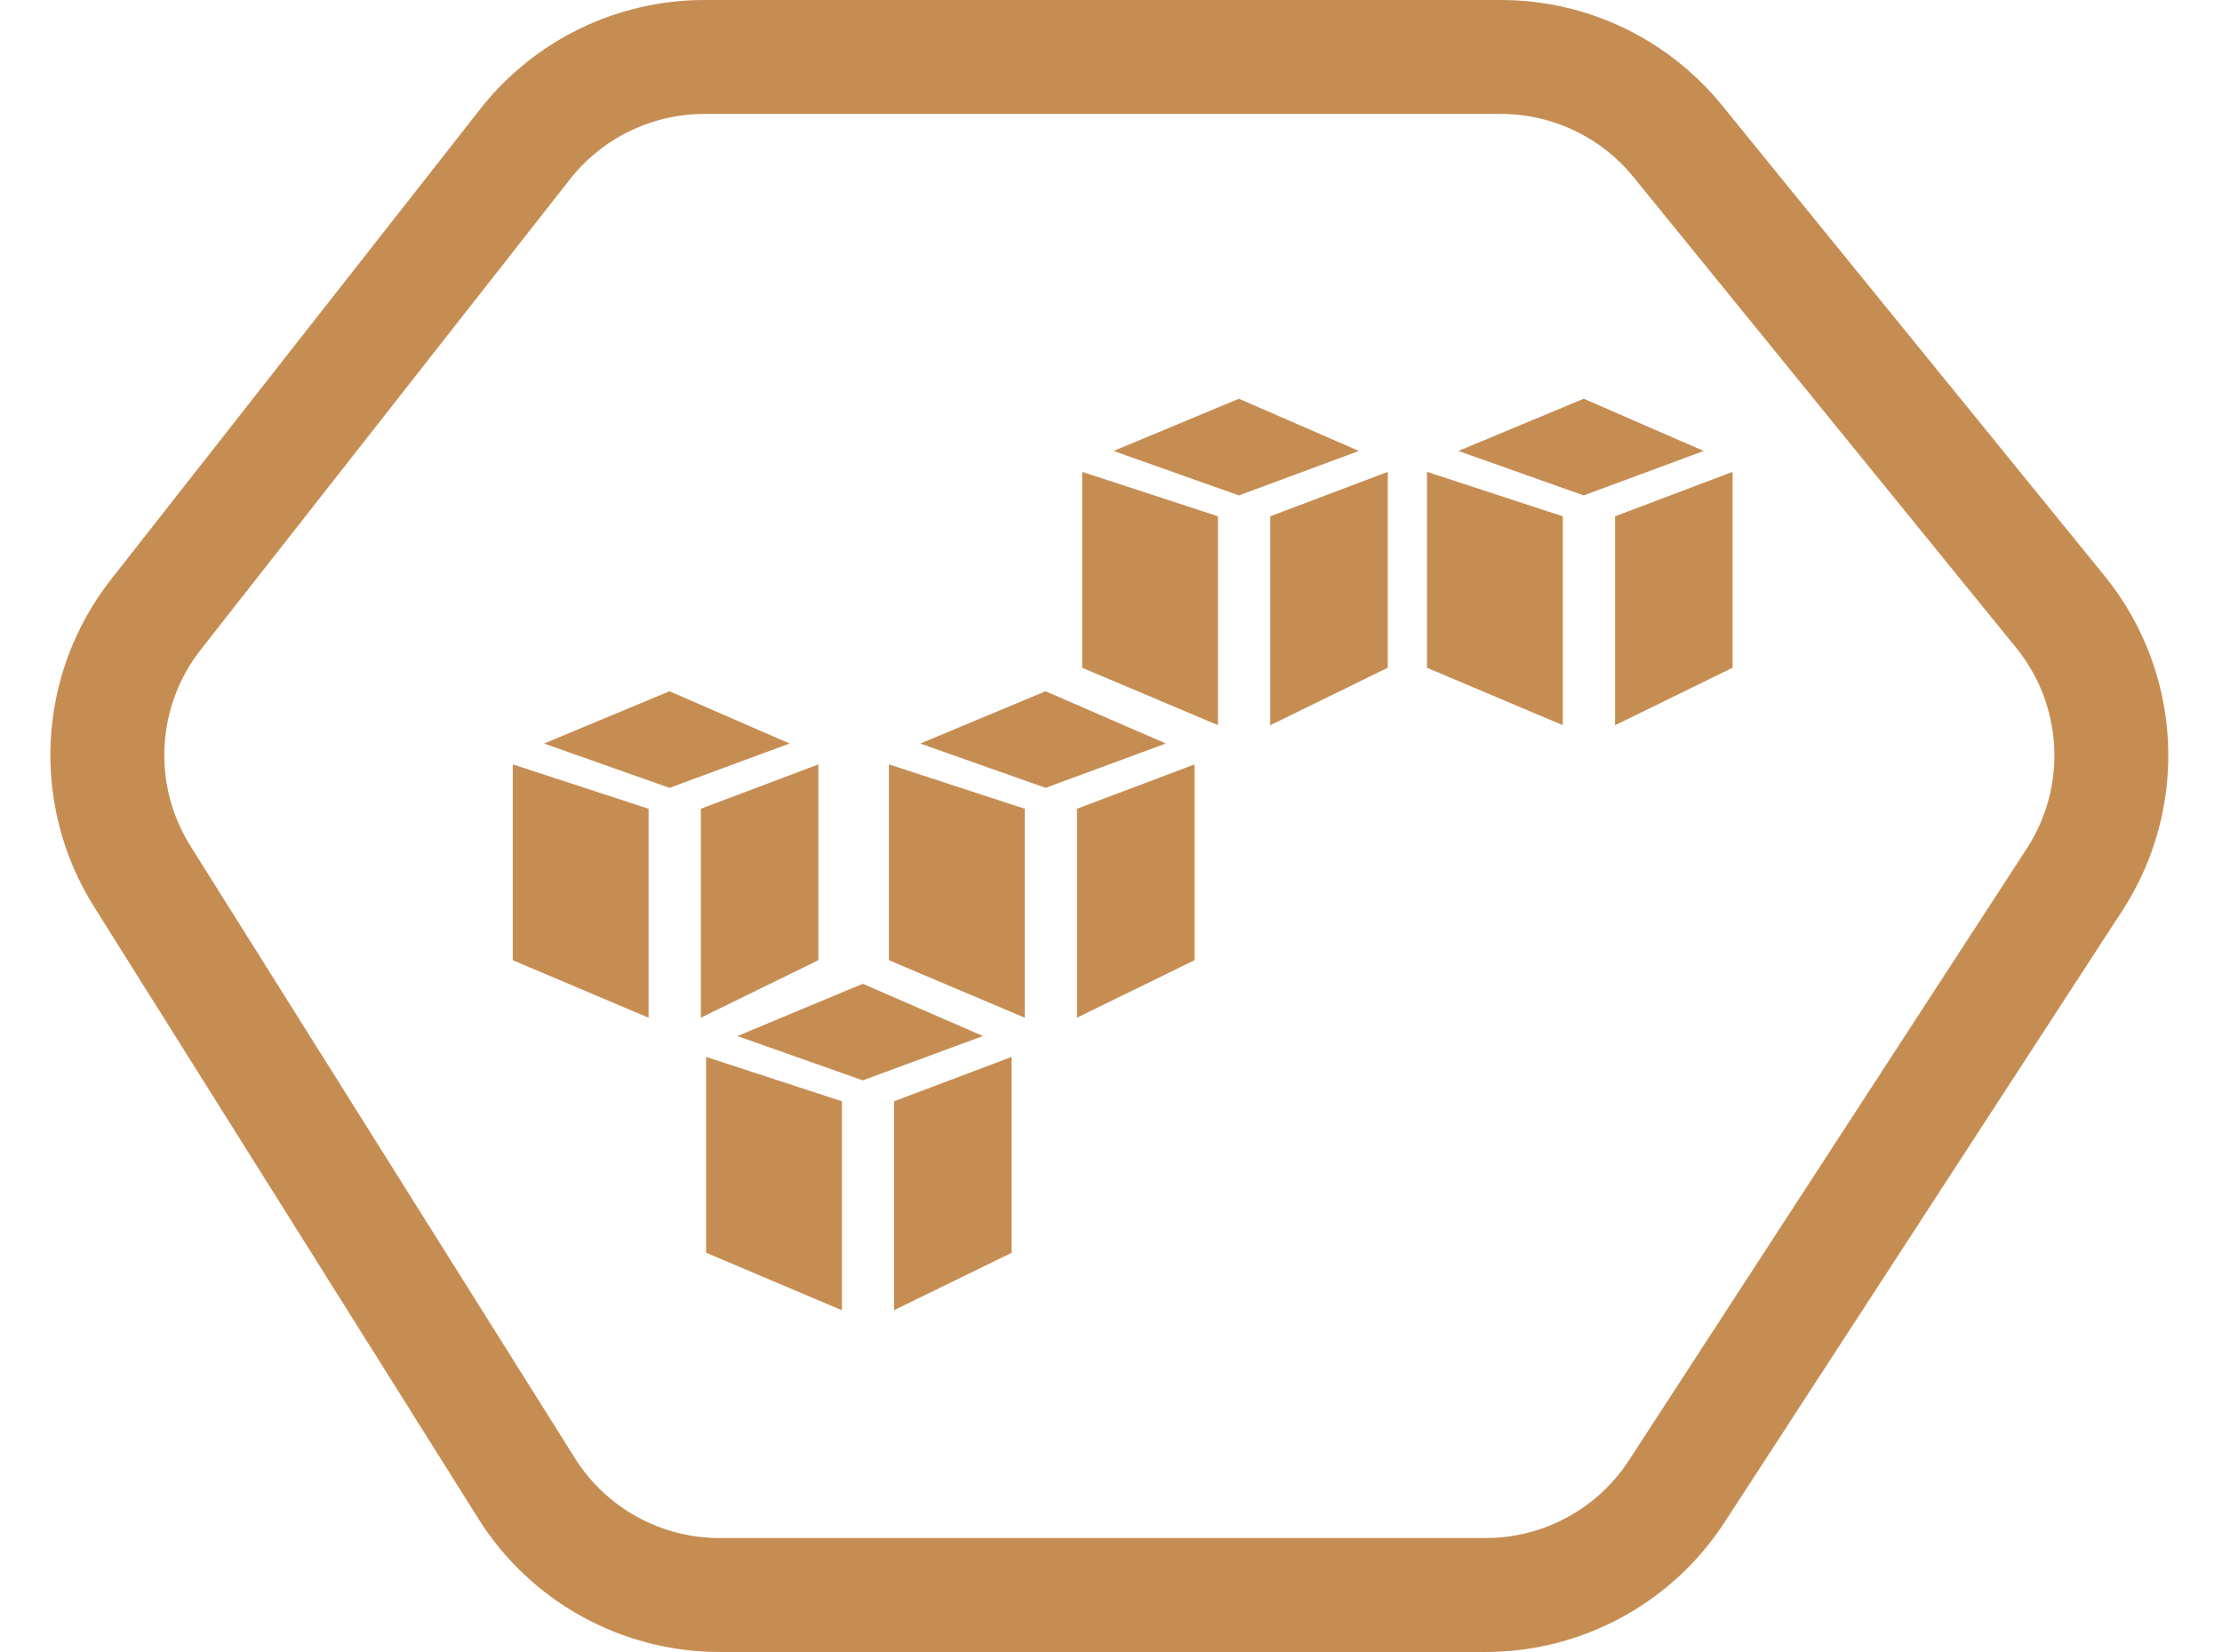 <svg width="39" height="29" viewBox="0 0 39 29" fill="none" xmlns="http://www.w3.org/2000/svg">
<path d="M26.342 1H12.364C11.136 1 9.975 1.564 9.217 2.53L2.737 10.787C1.695 12.114 1.599 13.954 2.496 15.383L9.242 26.127C9.974 27.293 11.254 28 12.63 28H26.075C27.429 28 28.691 27.315 29.429 26.181L36.411 15.443C37.358 13.987 37.257 12.086 36.162 10.739L29.446 2.477C28.686 1.542 27.546 1 26.342 1Z" stroke="#c68d53" stroke-width="2"/>
<path d="M14.277 19.695V22.246L12.893 21.66V19.243L14.277 19.695ZM15.912 18.149L15.14 18.434L14.334 18.149L15.139 17.813L15.912 18.149ZM17.256 21.68L16.193 22.199V19.678L17.256 19.277V21.68Z" fill="#c68d53" stroke="#c68d53"/>
<path d="M10.884 14.56V17.111L9.5 16.525V14.108L10.884 14.56ZM12.519 13.014L11.747 13.299L10.941 13.014L11.747 12.678L12.519 13.014ZM13.864 16.544L12.801 17.064V14.543L13.864 14.142V16.544Z" fill="#c68d53" stroke="#c68d53"/>
<path d="M17.486 14.56V17.111L16.102 16.525V14.108L17.486 14.56ZM19.121 13.014L18.349 13.299L17.543 13.014L18.348 12.678L19.121 13.014ZM20.466 16.544L19.403 17.064V14.543L20.466 14.142V16.544Z" fill="#c68d53" stroke="#c68d53"/>
<path d="M20.878 9.426V11.976L19.494 11.391V8.973L20.878 9.426ZM22.513 7.879L21.741 8.165L20.935 7.879L21.741 7.543L22.513 7.879ZM23.858 11.41L22.795 11.93V9.409L23.858 9.007V11.41Z" fill="#c68d53" stroke="#c68d53"/>
<path d="M26.93 9.426V11.976L25.546 11.391V8.973L26.93 9.426ZM28.565 7.879L27.793 8.165L26.987 7.879L27.793 7.543L28.565 7.879ZM29.91 11.41L28.847 11.93V9.409L29.91 9.007V11.41Z" fill="#c68d53" stroke="#c68d53"/>
</svg>
